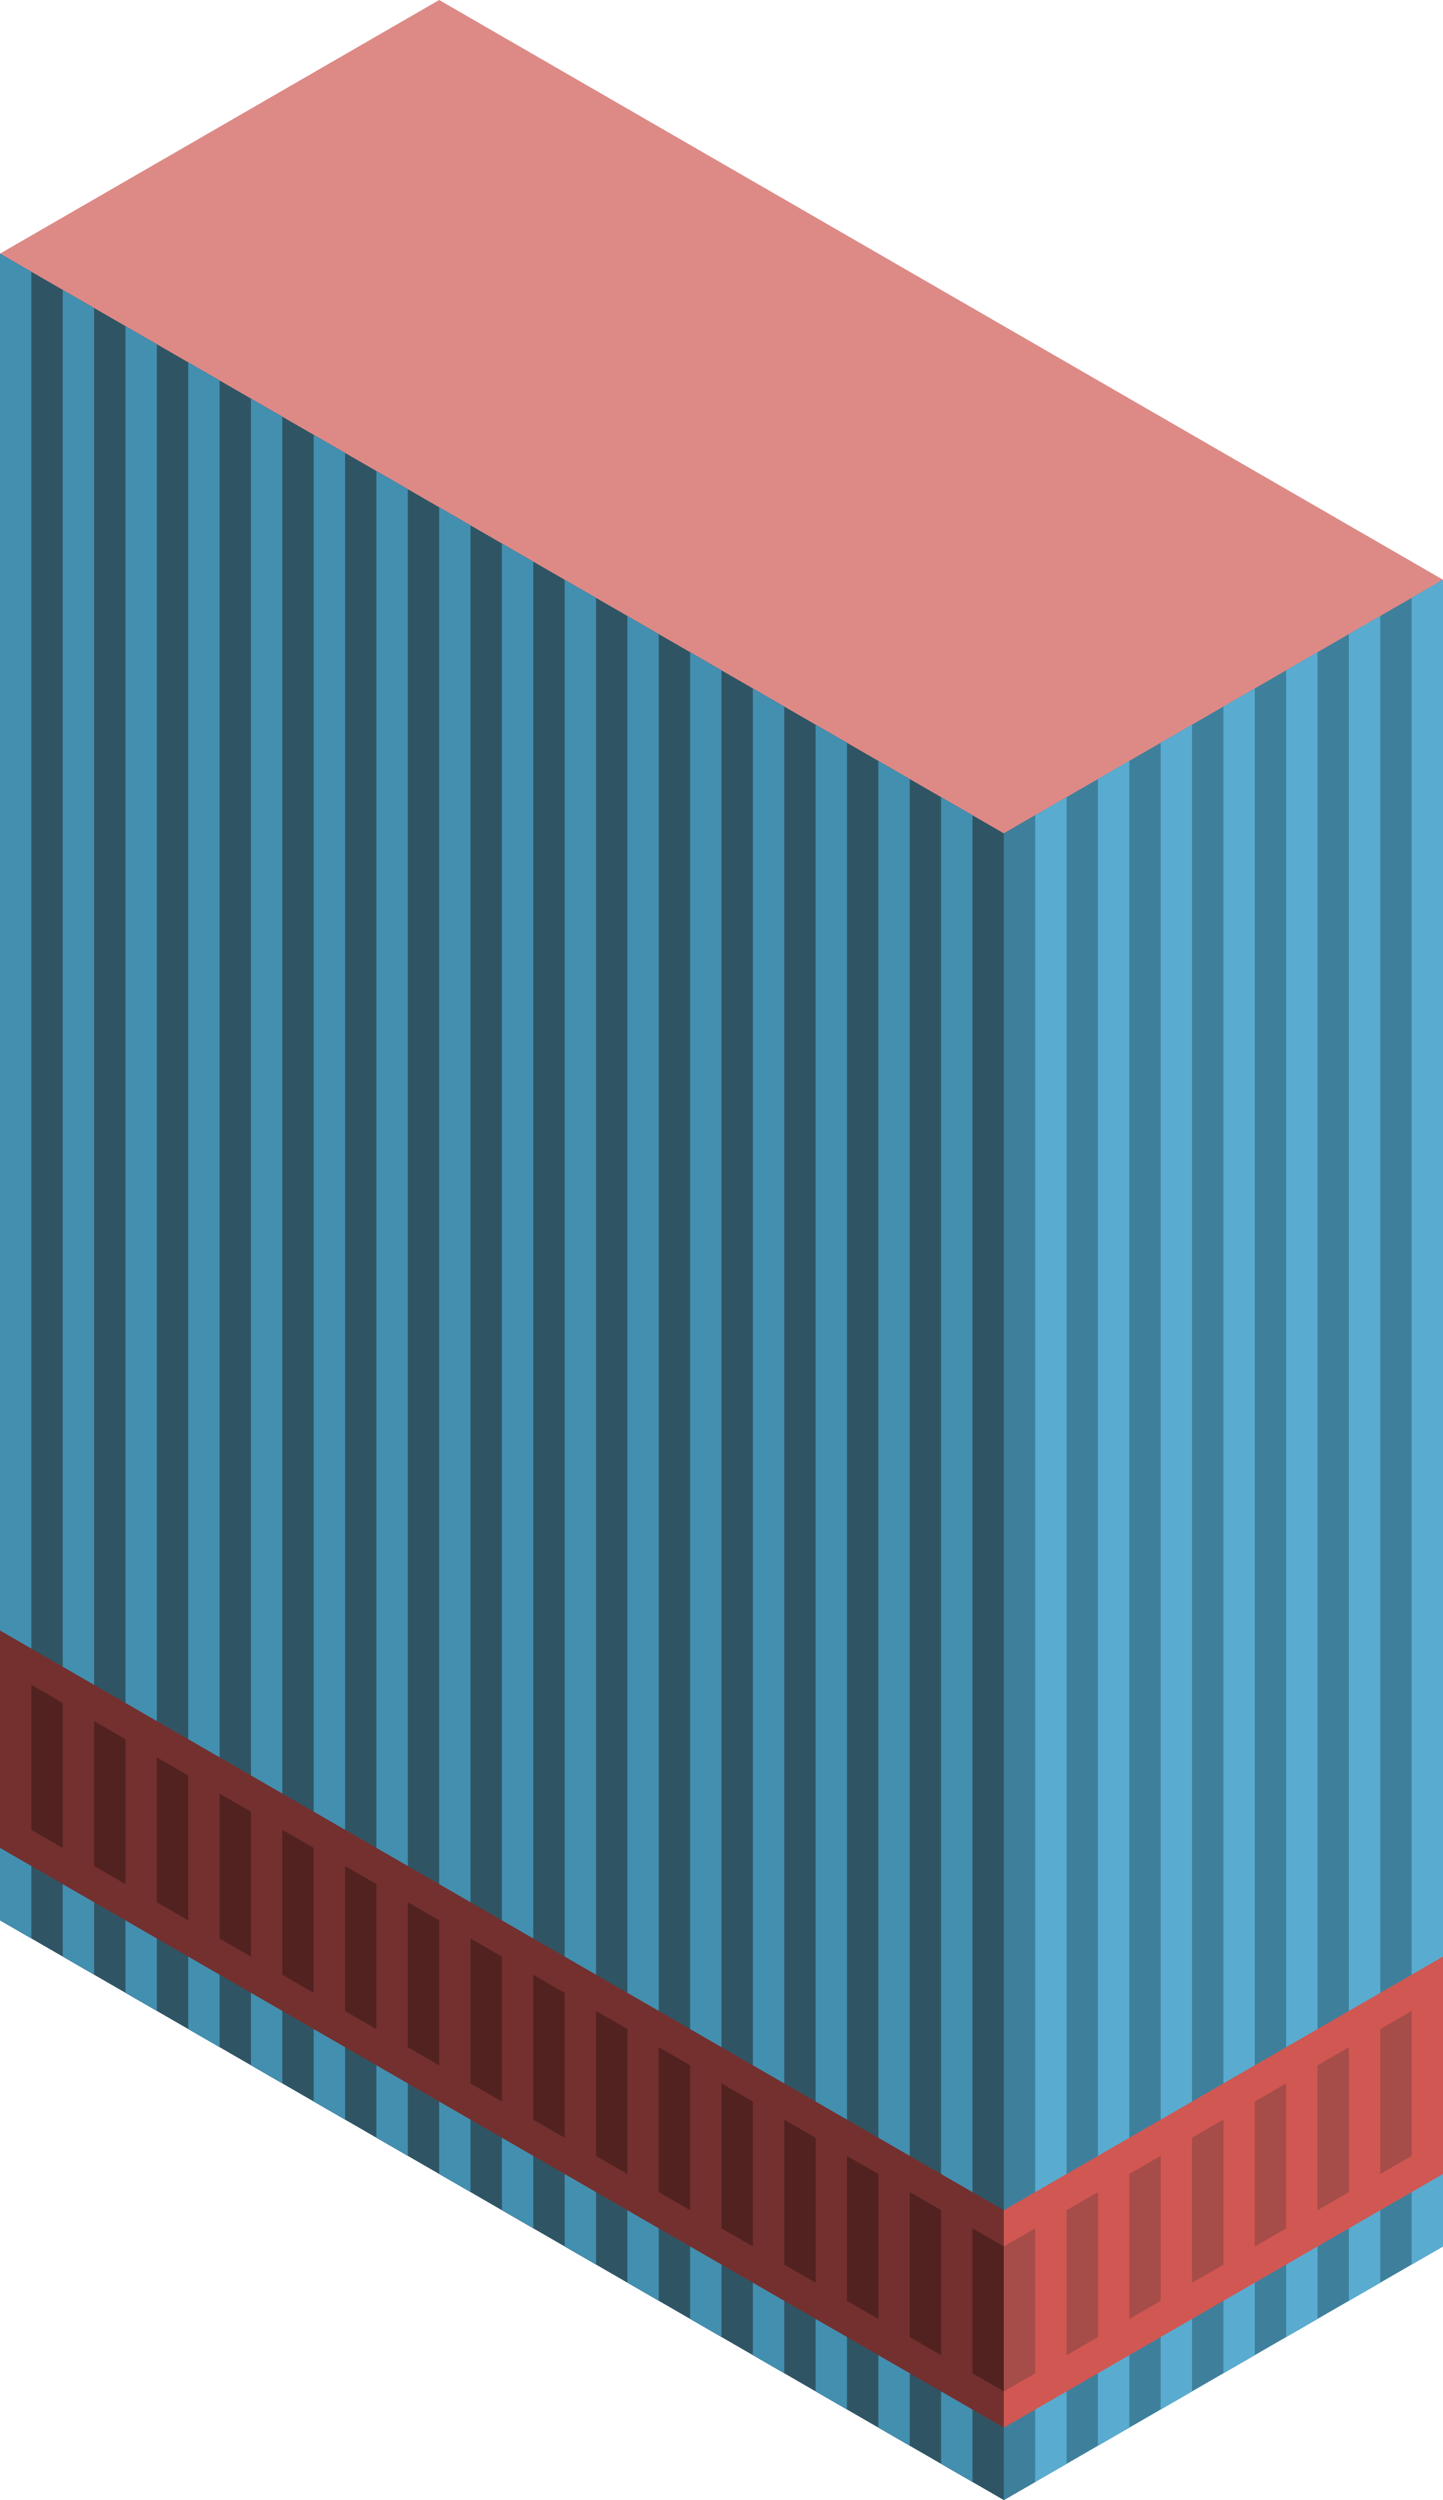<svg id="Layer_1" data-name="Layer 1" xmlns="http://www.w3.org/2000/svg" viewBox="0 0 230 398.374">
  <defs>
    <style>
      .top-prim {
        fill: #dd8a87;
      }

      .curtain-L-prim-dark {
        fill: #2f5565;
      }

      .curtain-R-prim-dark {
        fill: #3e809c;
      }

      .curtain-L-prim-light {
        fill: #438fb0;
      }

      .curtain-R-prim-light {
        fill: #59acd0;
      }

      .exterior-L-prim {
        fill: #73302e;
      }

      .exterior-R-prim {
        fill: #d05752;
      }

      .exterior-L-dark {
        fill: #512220;
      }

      .exterior-R-dark {
        fill: #a64c49;
      }
    </style>
  </defs>
  <title>Artboard 22</title>
  <g id="root">
    <path id="anchor_0_132.795_230" class="top-prim" d="M0,51.966l160,92.376,70-40.415V92.376L70,0,0,40.414Z"/>
    <path class="curtain-L-prim-dark" d="M165,129.906V395.491l-5,2.883L0,305.998V40.417L160,132.793Z"/>
    <path class="curtain-R-prim-dark" d="M230,357.959V92.378l-70,40.415V398.374Z"/>
    <path class="curtain-L-prim-light" d="M0,40.412,5,43.299V308.88L0,305.993Z"/>
    <path class="curtain-L-prim-light" d="M20,51.959l5,2.887V320.427L20,317.54Z"/>
    <path class="curtain-L-prim-light" d="M40,63.506l5,2.887V331.974l-5-2.887Z"/>
    <path class="curtain-L-prim-light" d="M60,75.053l5,2.887V343.521l-5-2.887Z"/>
    <path class="curtain-L-prim-light" d="M80,86.6l5,2.887V355.068l-5-2.887Z"/>
    <path class="curtain-L-prim-light" d="M100,98.147l5,2.887V366.615l-5-2.887Z"/>
    <path class="curtain-R-prim-light" d="M220,98.147l-5,2.887V366.615l5-2.887Z"/>
    <path class="curtain-L-prim-light" d="M120,109.694l5,2.887V378.162l-5-2.887Z"/>
    <path class="curtain-R-prim-light" d="M200,109.694l-5,2.887V378.162l5-2.887Z"/>
    <path class="curtain-L-prim-light" d="M140,121.241l5,2.887V389.709l-5-2.887Z"/>
    <path class="curtain-R-prim-light" d="M180,121.241l-5,2.887V389.709l5-2.887Z"/>
    <path class="curtain-L-prim-light" d="M10,46.186l5,2.887V314.654l-5-2.887Z"/>
    <path class="curtain-L-prim-light" d="M30,57.733,35,60.62V326.201l-5-2.887Z"/>
    <path class="curtain-L-prim-light" d="M50,69.28l5,2.887V337.748l-5-2.887Z"/>
    <path class="curtain-L-prim-light" d="M70,80.827l5,2.887V349.295l-5-2.887Z"/>
    <path class="curtain-L-prim-light" d="M90,92.374l5,2.887V360.842l-5-2.887Z"/>
    <path class="curtain-R-prim-light" d="M230,92.374l-5,2.887V360.842l5-2.887Z"/>
    <path class="curtain-L-prim-light" d="M110,103.921l5,2.887V372.389l-5-2.887Z"/>
    <path class="curtain-R-prim-light" d="M210,103.921l-5,2.887V372.389l5-2.887Z"/>
    <path class="curtain-L-prim-light" d="M130,115.468l5,2.887V383.936l-5-2.887Z"/>
    <path class="curtain-R-prim-light" d="M190,115.468l-5,2.887V383.936l5-2.887Z"/>
    <path class="curtain-L-prim-light" d="M150,127.015l5,2.887V395.483l-5-2.887Z"/>
    <path class="curtain-R-prim-light" d="M170,127.015l-5,2.887V395.483l5-2.887Z"/>
    <path class="exterior-L-prim" d="M0,259.81l160,92.376v34.641L0,294.451Z"/>
    <path class="exterior-R-prim" d="M160,386.827l70-40.415v-34.641L160,352.186Z"/>
    <path class="exterior-L-dark" d="M10,294.455l-5-2.887v-23.094l5,2.887Z"/>
    <path class="exterior-L-dark" d="M50,317.549l-5-2.887v-23.094l5,2.887Z"/>
    <path class="exterior-L-dark" d="M90,340.643l-5-2.887V314.662l5,2.887Z"/>
    <path class="exterior-L-dark" d="M130,363.737l-5-2.887V337.756l5,2.887Z"/>
    <path class="exterior-L-dark" d="M30,306.002l-5-2.887v-23.094l5,2.887Z"/>
    <path class="exterior-L-dark" d="M70,329.096l-5-2.887V303.115l5,2.887Z"/>
    <path class="exterior-L-dark" d="M110,352.19l-5-2.887V326.209l5,2.887Z"/>
    <path class="exterior-L-dark" d="M150,375.284l-5-2.887V349.303l5,2.887Z"/>
    <path class="exterior-L-dark" d="M20,300.229l-5-2.887V274.248l5,2.887Z"/>
    <path class="exterior-R-dark" d="M170,375.284l5-2.887V349.303l-5,2.887Z"/>
    <path class="exterior-R-dark" d="M190,363.737l5-2.887V337.756l-5,2.887Z"/>
    <path class="exterior-R-dark" d="M210,352.19l5-2.887V326.209l-5,2.887Z"/>
    <path class="exterior-L-dark" d="M60,323.323l-5-2.887V297.342l5,2.887Z"/>
    <path class="exterior-L-dark" d="M100,346.417,95,343.53V320.436l5,2.887Z"/>
    <path class="exterior-L-dark" d="M140,369.511l-5-2.887V343.53l5,2.887Z"/>
    <path class="exterior-L-dark" d="M40,311.776l-5-2.887V285.795l5,2.887Z"/>
    <path class="exterior-L-dark" d="M80,334.87l-5-2.887V308.889l5,2.887Z"/>
    <path class="exterior-L-dark" d="M120,357.964l-5-2.887V331.983l5,2.887Z"/>
    <path class="exterior-L-dark" d="M160,381.058l-5-2.887V355.077l5,2.887Z"/>
    <path class="exterior-R-dark" d="M160,381.058l5-2.887V355.077l-5,2.887Z"/>
    <path class="exterior-R-dark" d="M180,369.511l5-2.887V343.53l-5,2.887Z"/>
    <path class="exterior-R-dark" d="M200,357.964l5-2.887V331.983l-5,2.887Z"/>
    <path class="exterior-R-dark" d="M220,346.417l5-2.887V320.436l-5,2.887Z"/>
  </g>
</svg>
